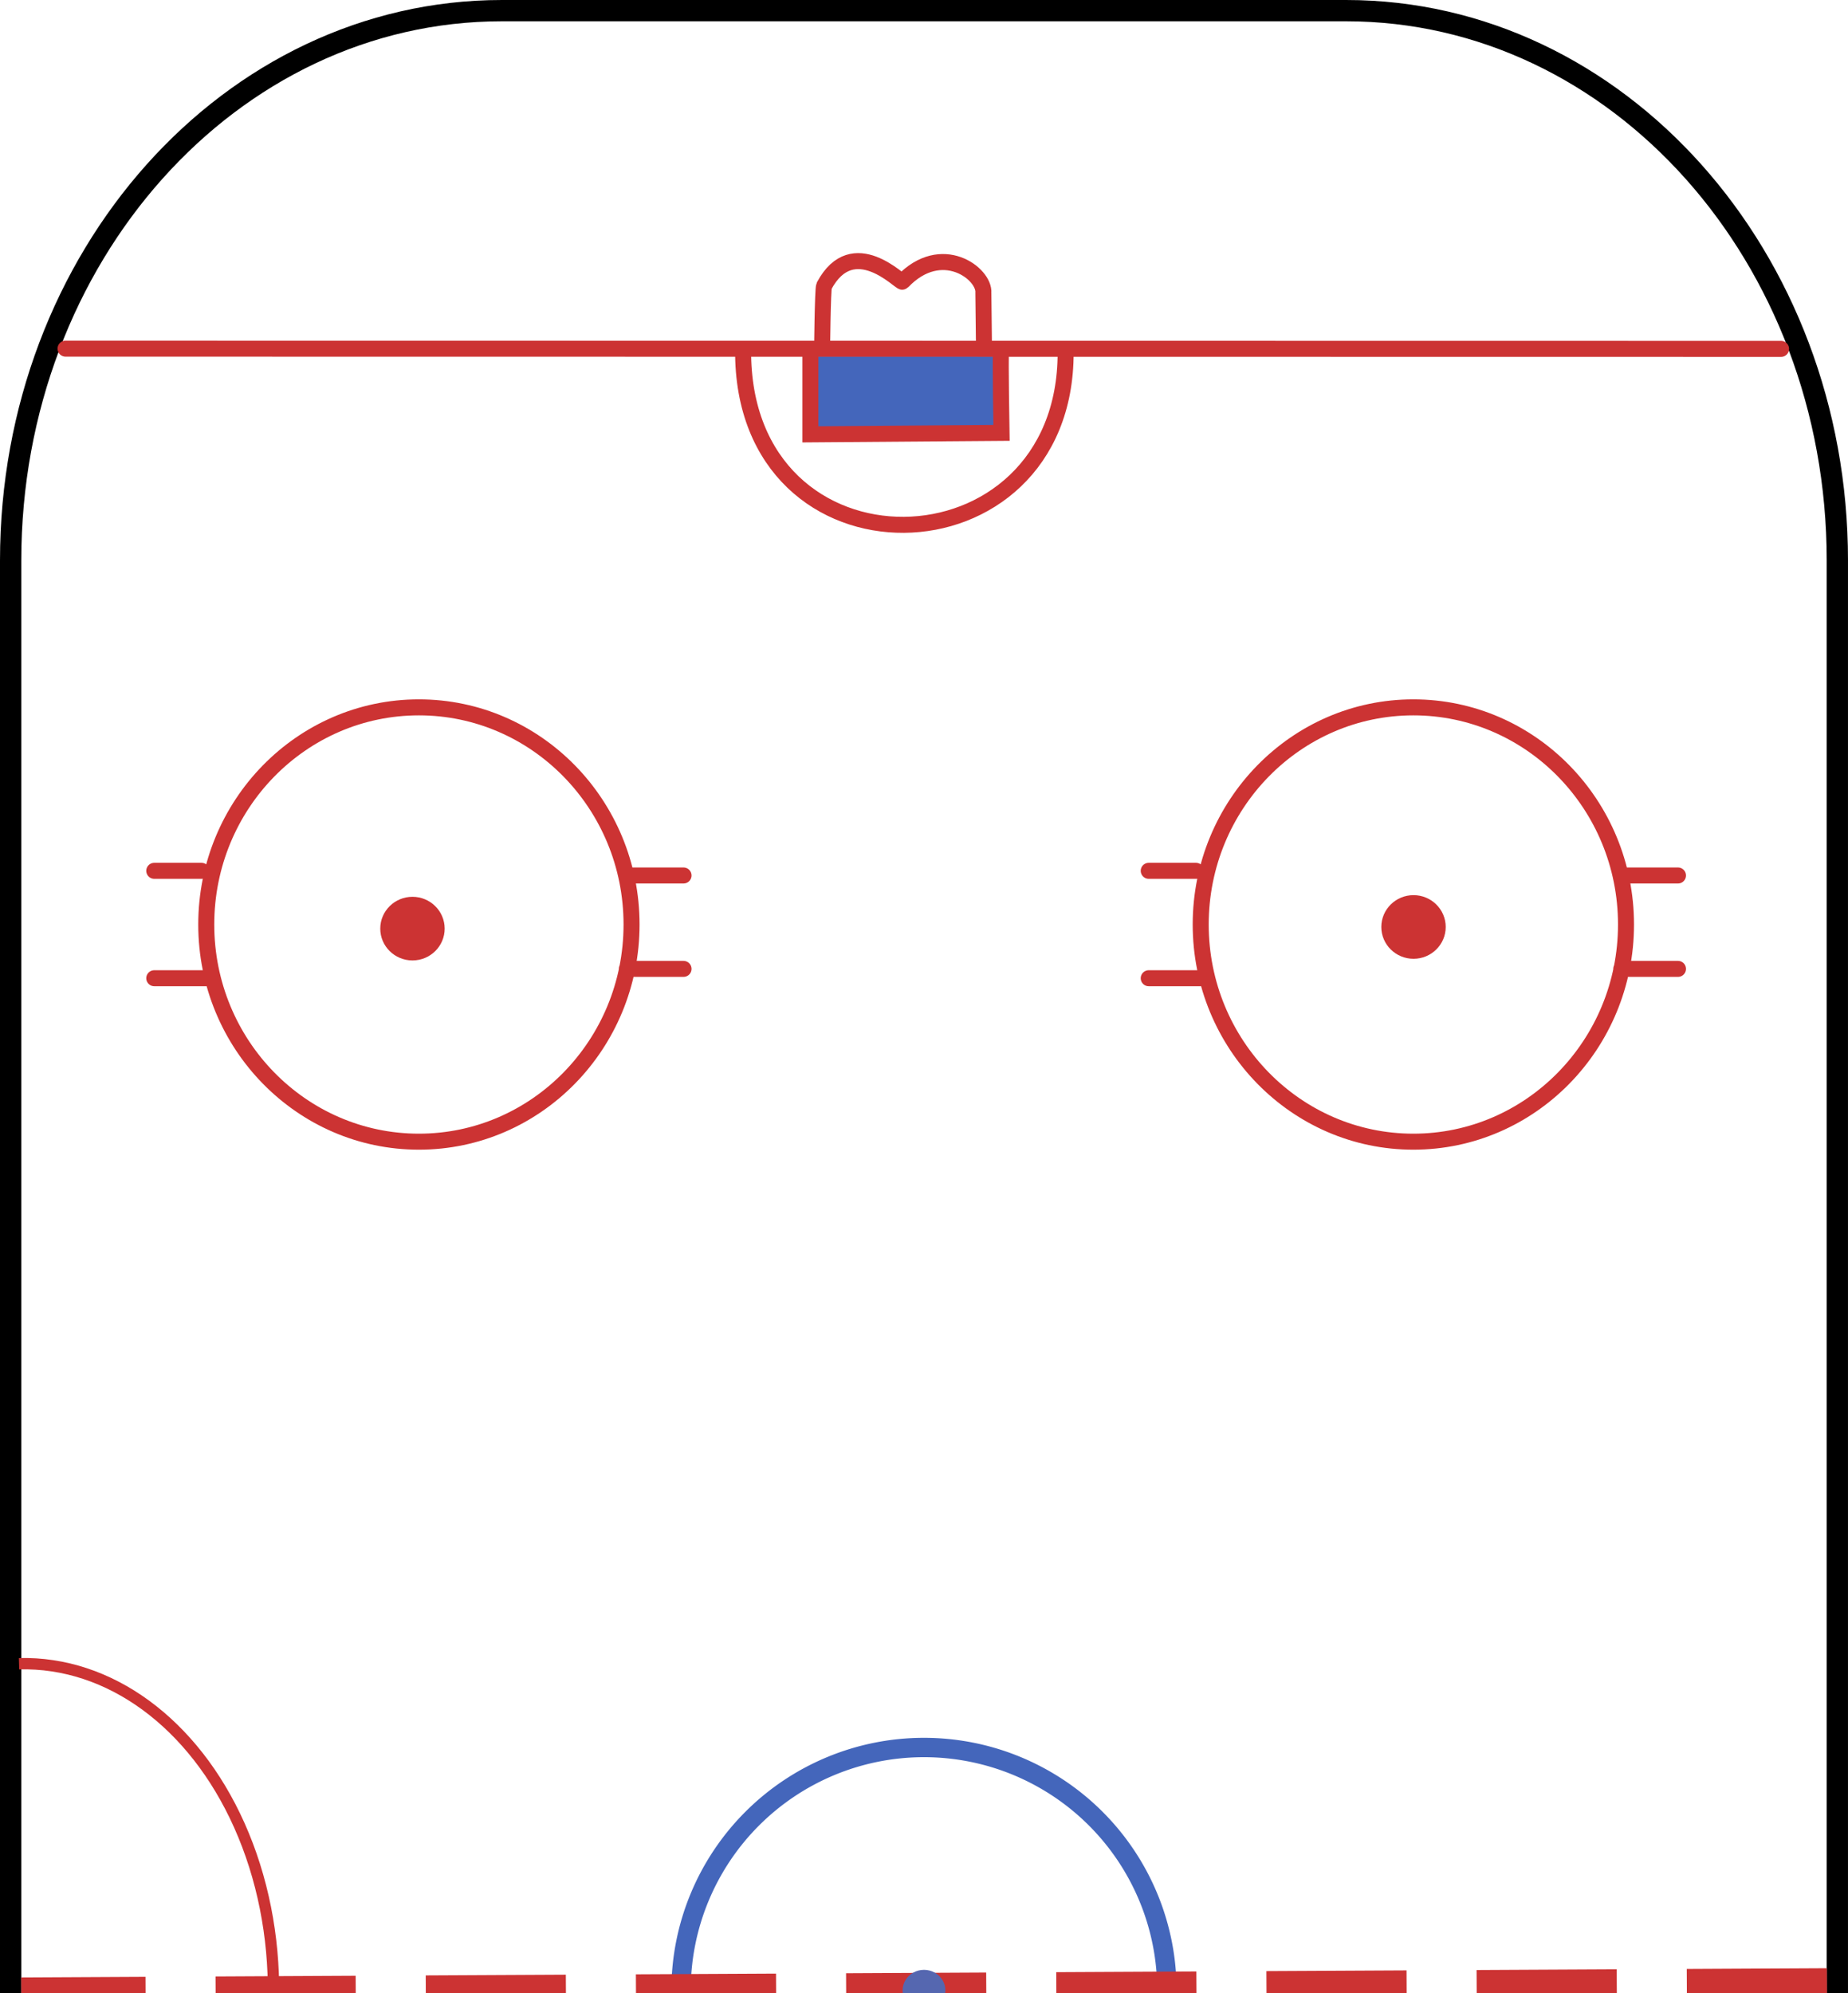 <?xml version="1.0" encoding="UTF-8" standalone="no"?>
<!-- Created with Inkscape (http://www.inkscape.org/) -->

<svg
   xmlns:dc="http://purl.org/dc/elements/1.1/"
   xmlns:cc="http://creativecommons.org/ns#"
   xmlns:rdf="http://www.w3.org/1999/02/22-rdf-syntax-ns#"
   xmlns:svg="http://www.w3.org/2000/svg"
   xmlns="http://www.w3.org/2000/svg"
   xmlns:xlink="http://www.w3.org/1999/xlink"
   xmlns:sodipodi="http://sodipodi.sourceforge.net/DTD/sodipodi-0.dtd"
   xmlns:inkscape="http://www.inkscape.org/namespaces/inkscape"
   id="svg2"
   version="0.48.4 r9939"
   space="preserve"
   viewBox="0 0 347.503 374.754"
   docname="Icehockeylayout.svg"
   inkscape:version="0.91 r13725"
   sodipodi:docname="Hockey-Rink_4vs4-Half.svg"
   width="347.502"
   height="374.754"
   inkscape:export-filename="C:\Users\matbgn\GitKraken\drill_drawing_tool\_assets\img\Hockey-Rink_4vs4 - Half.png"
   inkscape:export-xdpi="300.09601"
   inkscape:export-ydpi="300.09601">
  <sodipodi:namedview
     id="namedview36"
     bordercolor="#666666"
     inkscape:pageshadow="2"
     guidetolerance="10"
     pagecolor="#ffffff"
     gridtolerance="10"
     inkscape:zoom="1.8254019"
     inkscape:window-maximized="1"
     objecttolerance="10"
     inkscape:window-height="889"
     showgrid="false"
     borderopacity="1"
     inkscape:current-layer="g4161"
     inkscape:cx="173.75115"
     inkscape:cy="185.20624"
     inkscape:window-y="-8"
     inkscape:window-x="-8"
     inkscape:window-width="1306"
     inkscape:pageopacity="0"
     fit-margin-top="0"
     fit-margin-left="0"
     fit-margin-right="0"
     fit-margin-bottom="-62" />
  <defs
     id="defs48">
    <pattern
       id="pattern3025"
       collect="always"
       xlink:href="#path14545_1_"
       patternTransform="matrix(.165 0 0 -.167 -6677 -9802.6)" />
    <pattern
       id="pattern3021"
       collect="always"
       xlink:href="#path15433_1_"
       patternTransform="matrix(-.165 -.001 -.001 .167 -8450.3 -6867.9)" />
    <pattern
       id="path14545_1_"
       xlink:href="#pattern1564"
       patternTransform="matrix(.165 0 0 -.167 -6677 -9802.6)" />
    <pattern
       id="path15433_1_"
       xlink:href="#pattern1560"
       patternTransform="matrix(-.165 -.001 -.001 .167 -8450.3 -6867.9)" />
  </defs>
  <namedview
     id="base"
     bordercolor="#666666"
     window-y="343"
     window-x="1665"
     pagecolor="#ffffff"
     zoom="0.939"
     borderopacity="1.0"
     cy="323.698"
     cx="444.263"
     pageopacity="0.0"
     window-height="539"
     pageshadow="2"
     window-width="759"
     current-layer="svg2" />
  <pattern
     id="pattern1560"
     height="450"
     width="800"
     patternUnits="userSpaceOnUse"
     y="544.964"
     x="45.958"
     viewBox="0 -450 800 450">
    <g
       id="g6">
      <polygon
         id="polygon8"
         knockout="Off"
         points="0 0 800 0 800 -450 0 -450"
         fill="none" />
    </g>
  </pattern>
  <pattern
     id="pattern1564"
     height="450"
     width="800"
     patternUnits="userSpaceOnUse"
     y="544.964"
     x="45.958"
     viewBox="0 -450 800 450">
    <g
       id="g11">
      <polygon
         id="polygon13"
         knockout="Off"
         points="0 0 800 0 800 -450 0 -450"
         fill="none" />
    </g>
  </pattern>
  <g
     id="g4161"
     transform="matrix(0,1,-1,0,347.501,0.002)">
    <path
       sodipodi:nodetypes="csscccc"
       inkscape:connector-curvature="0"
       d="m 377.062,345.499 -271.682,0 C 48.284,345.499 2,304.149 2,253.149 L 2,94.349 C 2.002,43.347 48.284,2.001 105.38,2.001 l 0,10e-4 269.503,0"
       connector-curvature="0"
       style="fill:#ffffff;stroke:#000000;stroke-width:4.004;stroke-linecap:round;stroke-linejoin:round"
       id="rect2206" />
    <path
       transform="matrix(0,1,-1,0,0,0)"
       style="fill:none;stroke:#4466bb;stroke-width:3.641;stroke-linecap:round;stroke-linejoin:round"
       id="path2208"
       sodipodi:type="arc"
       sodipodi:cx="173.75287"
       sodipodi:cy="-374.26175"
       sodipodi:rx="45.680904"
       sodipodi:ry="45.680054"
       sodipodi:start="0"
       sodipodi:end="3.1387275"
       sodipodi:open="true"
       d="m 219.434,-374.262 a 45.681,45.68 0 0 1 -45.615,45.68 45.681,45.68 0 0 1 -45.746,-45.549" />
    <line
       y2="340.21"
       x2="375.1"
       y1="7.248"
       x1="373.4"
       style="fill:none;stroke:#cc3333;stroke-width:6.587;stroke-linecap:square;stroke-dasharray:19.761, 19.761"
       id="path2218" />
    <path
       inkscape:connector-curvature="0"
       d="m 214.67,268.73 c 0,22.072 -18.294,39.986 -40.834,39.986 -22.54,0 -40.834,-17.914 -40.834,-39.986 0,-22.073 18.294,-39.988 40.834,-39.988 22.54,0 40.834,17.915 40.834,39.988 z m -50.054,-39.988 0,-9.773 m 17.563,-0.001 0,10.662 m 1.756,79.086 0,9.775 m -20.197,-8.886 0,8.887"
       connector-curvature="0"
       style="fill:none;stroke:#cc3333;stroke-width:3.01;stroke-linecap:round;stroke-linejoin:round"
       id="path25" />
    <path
       inkscape:connector-curvature="0"
       d="m 180.59,269.94 c 0,3.343 -2.681,6.056 -5.983,6.056 -3.302,0 -5.983,-2.713 -5.983,-6.056 0,-3.342 2.681,-6.055 5.983,-6.055 3.296,0 5.973,2.699 5.983,6.035"
       connector-curvature="0"
       style="fill:#cc3333"
       id="path24203" />
    <path
       inkscape:connector-curvature="0"
       d="m 214.67,81.729 c 0,22.073 -18.294,39.988 -40.834,39.988 -22.54,0 -40.834,-17.915 -40.834,-39.988 0,-22.073 18.294,-39.987 40.834,-39.987 22.54,0 40.834,17.915 40.834,39.987 z m -50.054,-39.987 0,-9.774 m 17.563,0 0,10.663 m 1.756,79.086 0,9.774 m -20.197,-8.886 0,8.886"
       connector-curvature="0"
       style="fill:none;stroke:#cc3333;stroke-width:3.01;stroke-linecap:round;stroke-linejoin:round"
       id="path28" />
    <path
       inkscape:connector-curvature="0"
       d="m 180.28,81.699 c 0,3.343 -2.681,6.055 -5.983,6.055 -3.304,0 -5.984,-2.712 -5.984,-6.055 0,-3.342 2.681,-6.055 5.984,-6.055 3.296,0 5.972,2.699 5.983,6.034"
       connector-curvature="0"
       style="fill:#cc3333"
       id="path24191" />
    <path
       d="m 66.484,192.92 c 0,0 -12.223,-0.115 -12.723,-0.383 -10.192,-5.446 -0.465,-14.42 -0.795,-14.735 -7.735,-7.384 -1.49,-15.509 2.1,-15.216 l 11.21,-0.127"
       connector-curvature="0"
       style="fill:url(#pattern3025);stroke:#cc3333;stroke-width:3.01"
       id="path14545"
       inkscape:connector-curvature="0" />
    <rect
       x="67.007"
       y="159.89"
       width="14.027"
       height="34.126"
       ry="0"
       style="fill:#4466bb"
       id="rect3044" />
    <path
       d="m 65.6,12.586 -0.045,322.59 m 0.691,-188.06 c 42.611,-0.1 44.025,60.907 -0.423,60.649 m 0.336,-48.495 c 1.011,0.146 15.232,-0.098 15.232,-0.098 l 0.277,35.943 -15.962,0"
       connector-curvature="0"
       style="fill:none;stroke:#cc3333;stroke-width:3.01;stroke-linecap:round"
       id="path39"
       inkscape:connector-curvature="0" />
    <path
       d="m 378.11,173.75 c 0.002,1.435 -0.733,2.762 -1.928,3.48 -1.195,0.718 -2.668,0.718 -3.863,0 -1.195,-0.719 -1.931,-2.046 -1.929,-3.48 -0.002,-1.436 0.733,-2.763 1.929,-3.48 1.195,-0.719 2.668,-0.719 3.863,0 1.195,0.717 1.93,2.044 1.928,3.48 z"
       connector-curvature="0"
       style="fill:#5567b0"
       id="path29529"
       inkscape:connector-curvature="0" />
    <path
       d="m 312.83,343.92 c -0.445,-16.982 11.167,-32.822 30.357,-41.411 9.864,-4.415 20.939,-6.559 31.98,-6.434"
       connector-curvature="0"
       style="fill:none;stroke:#cc3333;stroke-width:2.131"
       id="path6578"
       inkscape:connector-curvature="0"
       sodipodi:nodetypes="ccc" />
  </g>
</svg>
